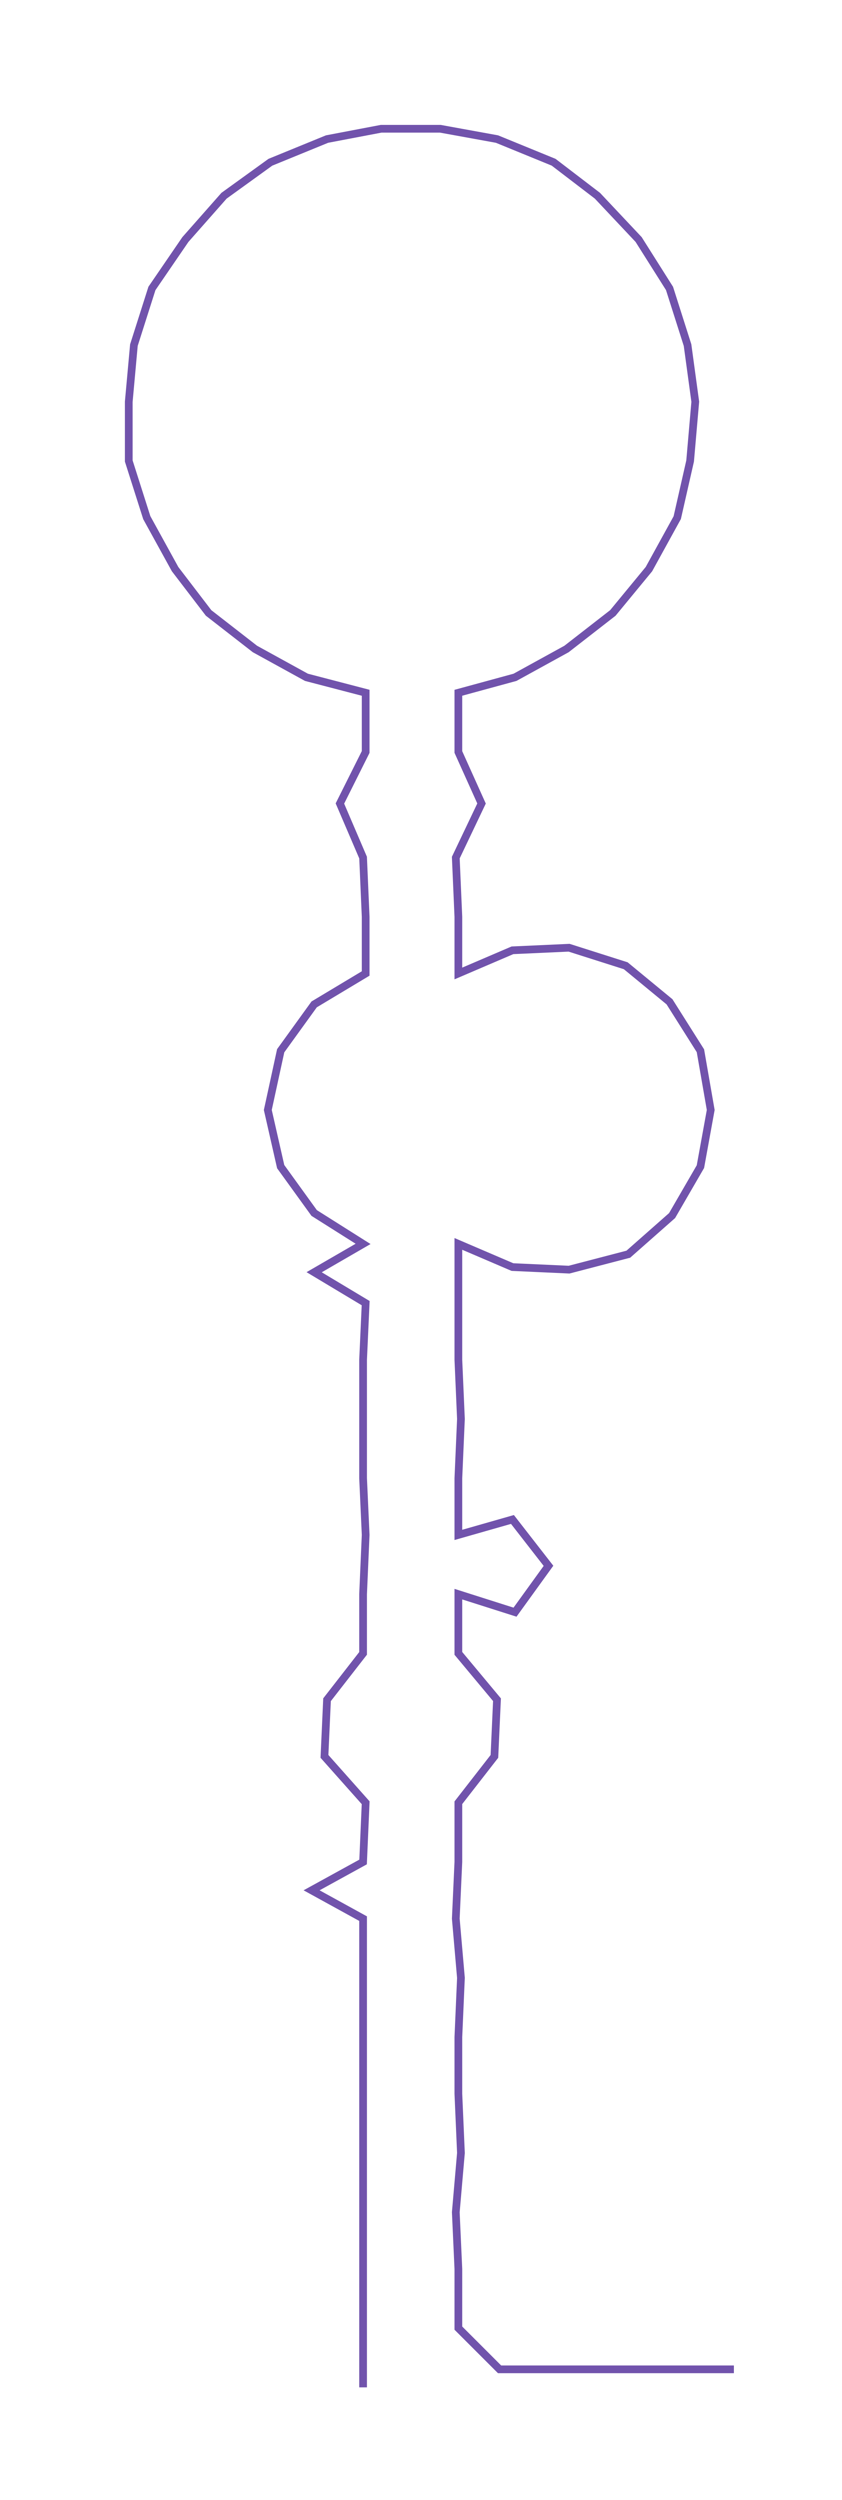 <ns0:svg xmlns:ns0="http://www.w3.org/2000/svg" width="101.054px" height="300px" viewBox="0 0 326.98 970.711"><ns0:path style="stroke:#7153ac;stroke-width:3px;fill:none;" d="M141 927 L141 927 L141 904 L141 881 L141 859 L141 836 L141 813 L141 791 L141 768 L141 745 L121 734 L141 723 L142 700 L126 682 L127 660 L141 642 L141 619 L142 596 L141 574 L141 551 L141 528 L142 506 L122 494 L141 483 L122 471 L109 453 L104 431 L109 408 L122 390 L142 378 L142 356 L141 333 L132 312 L142 292 L142 269 L119 263 L99 252 L81 238 L68 221 L57 201 L50 179 L50 156 L52 134 L59 112 L72 93 L87 76 L105 63 L127 54 L148 50 L171 50 L193 54 L215 63 L232 76 L248 93 L260 112 L267 134 L270 156 L268 179 L263 201 L252 221 L238 238 L220 252 L200 263 L178 269 L178 292 L187 312 L177 333 L178 356 L178 378 L199 369 L221 368 L243 375 L260 389 L272 408 L276 431 L272 453 L261 472 L244 487 L221 493 L199 492 L178 483 L178 506 L178 528 L179 551 L178 574 L178 596 L199 590 L213 608 L200 626 L178 619 L178 642 L193 660 L192 682 L178 700 L178 723 L177 745 L179 768 L178 791 L178 813 L179 836 L177 859 L178 881 L178 904 L194 920 L217 920 L239 920 L262 920 L285 920" /></ns0:svg>